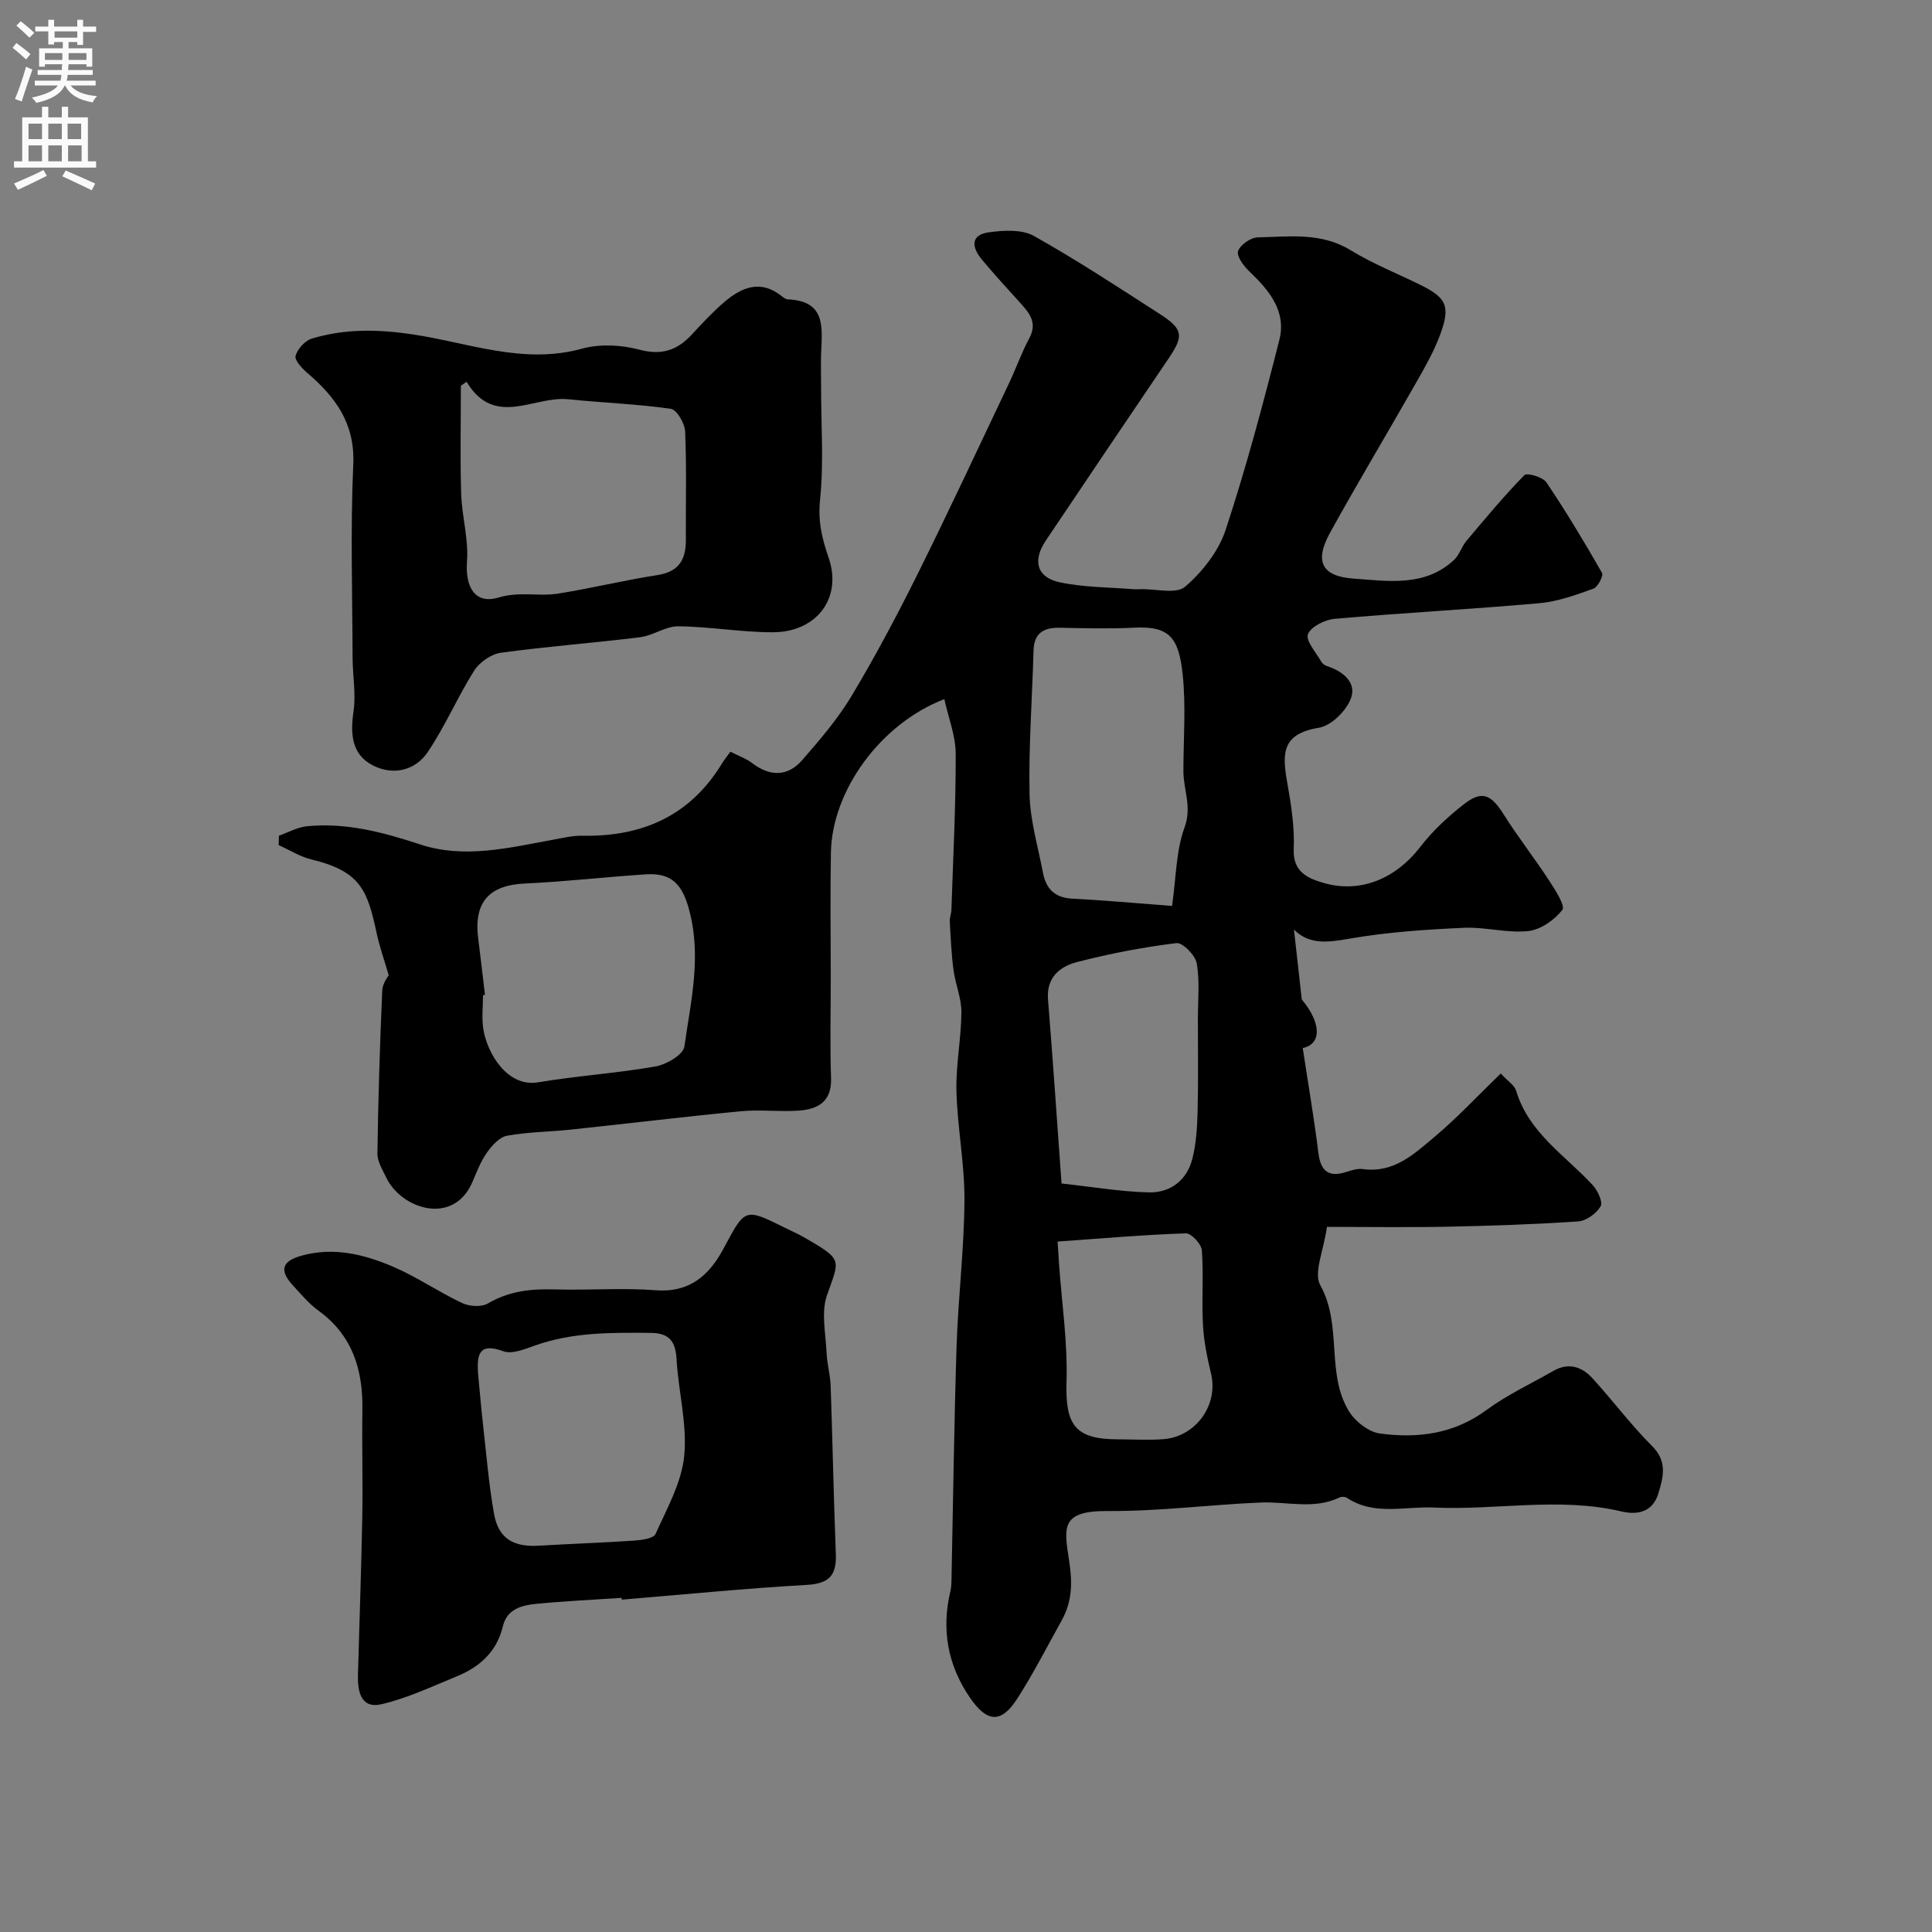 <svg enable-background="new 0 0 400 400" viewBox="0 0 400 400" xmlns="http://www.w3.org/2000/svg"><rect x="0" y="0" width="400" height="400" fill="#808080" stroke="none"/><g fill="#000001"><path d="m195.51 144.75c-13.23 5.09-23.25 18.95-23.48 31.77-.16 8.7-.03 17.4-.03 26.1 0 6.86-.18 13.73.06 20.58.17 4.88-2.69 6.45-6.66 6.74-3.98.28-8.03-.25-11.99.13-11.75 1.13-23.47 2.56-35.21 3.8-4.41.47-8.89.48-13.23 1.27-1.57.29-3.13 2.04-4.16 3.5-1.29 1.82-2.11 4-3 6.08-3.92 9.14-14.73 5.61-17.84-.92-.76-1.6-1.86-3.33-1.83-4.99.16-11.26.51-22.52 1-33.77.07-1.51 1.27-2.97 1.34-3.11-1.06-3.64-1.92-6.04-2.45-8.51-1.95-9.03-3.25-12.99-13.55-15.48-2.36-.57-4.53-1.96-6.79-2.97.02-.65.04-1.3.06-1.95 1.94-.68 3.85-1.77 5.84-1.96 8.11-.78 15.72 1.24 23.43 3.78 9.01 2.98 18.23.72 27.3-.95 2.08-.38 4.19-.9 6.28-.86 12.35.23 22.26-4.1 28.86-14.93.52-.86 1.17-1.64 1.76-2.47 1.84.94 3.27 1.42 4.4 2.29 3.7 2.85 7.39 2.97 10.47-.55 3.67-4.21 7.36-8.52 10.22-13.28 4.91-8.2 9.41-16.67 13.67-25.24 6.51-13.1 12.68-26.36 18.96-39.58 1.45-3.06 2.57-6.28 4.17-9.25 1.73-3.21.01-5.22-1.92-7.35-2.65-2.93-5.33-5.85-7.87-8.89-2.11-2.52-2.54-5.17 1.52-5.7 3.02-.4 6.74-.62 9.2.76 8.94 5.01 17.53 10.66 26.16 16.22 4.78 3.09 4.9 4.5 1.77 9.12-8.5 12.56-16.99 25.13-25.44 37.73-2.79 4.16-1.9 7.61 2.84 8.64 4.96 1.07 10.16 1.02 15.26 1.44.5.04 1 0 1.5-.01 3.16-.08 7.38 1.08 9.24-.51 3.58-3.08 6.93-7.35 8.39-11.78 4.26-12.93 7.77-26.12 11.12-39.33 1.5-5.94-2.13-10.28-6.24-14.19-1.16-1.1-2.66-3.14-2.31-4.18.44-1.3 2.61-2.81 4.06-2.84 6.52-.14 13.13-1.11 19.27 2.67 4.58 2.81 9.67 4.81 14.51 7.21 5.32 2.64 6.16 4.39 4 10.26-1.28 3.47-3.16 6.75-5 9.98-5.89 10.35-12.02 20.57-17.78 30.99-3.28 5.93-1.82 9.07 4.91 9.54 7.1.5 14.69 1.76 20.73-3.86 1.11-1.03 1.56-2.73 2.55-3.92 3.91-4.64 7.79-9.32 12.03-13.65.53-.54 3.81.39 4.55 1.49 4.1 6.08 7.88 12.38 11.52 18.75.34.6-.87 2.94-1.79 3.27-3.64 1.3-7.4 2.68-11.2 3.01-14.1 1.25-28.25 1.99-42.36 3.23-2.02.18-4.94 1.62-5.53 3.19-.51 1.36 1.67 3.76 2.74 5.66.22.4.71.77 1.15.92 3.31 1.06 6.21 3.37 5.02 6.66-.94 2.59-4.07 5.7-6.64 6.12-7.75 1.28-7.64 5.33-6.54 11.48.8 4.51 1.52 9.15 1.32 13.69-.2 4.78 3.09 6.05 6.15 6.95 7.71 2.27 15.08-.98 20.02-7.41 2.56-3.33 5.75-6.29 9.07-8.88 3.73-2.91 5.63-2.02 8.21 2.08 2.95 4.69 6.39 9.07 9.42 13.71 1.26 1.93 3.4 5.26 2.75 6.09-1.63 2.1-4.52 4.12-7.09 4.39-4.35.46-8.86-.88-13.27-.68-7.71.35-15.47.86-23.06 2.14-4.59.77-8.73 1.66-12.15-1.77.48 4.25.94 8.44 1.62 14.47 4.02 4.8 4.19 9.22.2 10.06 1.1 7.28 2.34 14.45 3.23 21.66.48 3.93 2.19 5.18 5.91 3.95 1.07-.35 2.28-.7 3.37-.55 6.35.86 10.57-3.14 14.77-6.67 4.76-4 9.03-8.6 13.72-13.13 1.49 1.63 2.84 2.44 3.17 3.55 2.61 8.74 10.15 13.39 15.86 19.56 1.03 1.12 2.16 3.53 1.64 4.4-.88 1.48-2.97 3.01-4.65 3.12-9.07.61-18.18.92-27.27 1.1-8.25.16-16.5.03-24.74.03-.67 4.91-2.82 9.51-1.37 12.1 4.61 8.29 1.13 18.12 5.87 25.99 1.29 2.14 4.09 4.37 6.45 4.69 7.79 1.05 15.3.13 22.05-4.84 4.3-3.17 9.25-5.46 13.92-8.14 3.09-1.77 5.85-.85 8.01 1.5 4.22 4.61 7.97 9.66 12.38 14.07 3.22 3.21 2.34 6.4 1.3 9.84-1.18 3.89-4.38 4.47-7.58 3.72-12.92-3.06-25.94-.22-38.9-.82-6.1-.28-12.36 1.75-18.06-2.04-.35-.23-1.07-.24-1.47-.04-5.32 2.55-10.88.81-16.34 1.04-10.54.45-21.07 1.83-31.6 1.76-9.85-.06-9.12 3.33-8.02 10.41.7 4.53.59 8.38-1.57 12.26-3.02 5.42-5.84 10.97-9.19 16.18-3.35 5.22-6.3 4.94-9.85-.29-4.59-6.75-5.86-14.06-3.99-21.97.15-.64.2-1.31.22-1.96.34-16.27.54-32.54 1.06-48.8.33-10.07 1.57-20.11 1.63-30.17.05-7.51-1.46-15.03-1.66-22.56-.14-5.44.99-10.91 1.03-16.37.02-2.91-1.25-5.81-1.64-8.76-.44-3.31-.58-6.67-.77-10.01-.05-.8.31-1.62.34-2.43.35-10.77.92-21.53.89-32.3-.01-3.74-1.51-7.46-2.36-11.32zm47.15 42.81c.86-5.96.82-11.44 2.59-16.25 1.57-4.27-.24-7.79-.24-11.64 0-6.68.55-13.42-.15-20.02-.8-7.63-2.75-10.06-9.97-9.7-5.14.26-10.31.12-15.46.02-3.37-.06-5.35 1.08-5.45 4.76-.27 9.9-1.03 19.81-.82 29.7.11 5.44 1.75 10.86 2.78 16.28.62 3.27 2.42 5.15 6 5.34 6.39.33 12.77.91 20.72 1.51zm-142.25 18.43c-.14.02-.27.03-.41.05 0 2.33-.29 4.71.06 6.98.77 4.94 4.9 12.15 11.37 11.06 8.05-1.35 16.24-1.87 24.28-3.28 2.25-.39 5.74-2.44 5.98-4.11 1.37-9.62 3.73-19.18.75-29.15-1.52-5.09-4.06-6.81-8.67-6.52-8.36.54-16.7 1.52-25.07 1.9-7.4.33-10.64 3.84-9.7 11.33.5 3.92.95 7.83 1.41 11.74zm119.37 39.04c6.47.7 12.28 1.71 18.11 1.84 4.44.09 7.86-2.52 8.98-6.98.79-3.15 1-6.49 1.08-9.75.16-6.4.06-12.8.06-19.2 0-3.84.41-7.76-.24-11.49-.29-1.67-2.93-4.35-4.2-4.19-6.91.85-13.8 2.17-20.54 3.91-3.56.92-6.43 3.16-6.05 7.79 1.01 12.42 1.84 24.86 2.8 38.07zm-.81 12.02c.12 1.91.19 3.2.28 4.49.58 8.19 1.81 16.4 1.56 24.57-.27 8.92 1.77 11.89 10.67 11.89 3.16 0 6.33.21 9.47-.04 6.54-.53 11.38-6.97 9.77-13.62-.79-3.29-1.48-6.67-1.66-10.03-.28-5.14.15-10.32-.23-15.44-.1-1.3-2.18-3.55-3.29-3.52-8.65.29-17.29 1.04-26.57 1.7z"/><path d="m128.69 330.82c-5.93.4-11.87.67-17.77 1.25-2.94.29-5.96 1.1-6.79 4.59-1.26 5.31-4.81 8.47-9.58 10.42-5.13 2.1-10.22 4.52-15.57 5.76-4.3 1-4.96-2.71-4.87-6.11.29-10.79.69-21.57.89-32.36.14-7.49-.08-14.99.03-22.49.12-8.28-2.03-15.4-9.09-20.52-2-1.45-3.63-3.42-5.32-5.26-2.86-3.12-2.22-5 1.79-6.12 6.66-1.86 12.97-.29 18.98 2.28 4.94 2.12 9.44 5.24 14.31 7.53 1.5.71 3.99.86 5.33.07 4.35-2.56 8.89-3.05 13.77-2.9 6.99.21 14.02-.36 20.98.17 7.14.54 11.14-3.21 14.09-8.75 4.41-8.27 4.3-8.33 12.69-4.16 1.32.66 2.68 1.24 3.95 1.98 8.15 4.69 7.31 4.5 4.7 11.99-1.24 3.57-.24 7.95-.07 11.96.1 2.28.76 4.53.84 6.8.4 11.59.62 23.19 1.07 34.79.17 4.36-1.32 6.12-5.94 6.39-12.81.73-25.59 2-38.38 3.06-.02-.13-.03-.25-.04-.37zm-29.73-46.6c.35 3.59.64 7.19 1.05 10.78.7 6.15 1.19 12.35 2.28 18.44.91 5.09 3.99 6.9 9.31 6.58 6.58-.4 13.18-.61 19.76-1.06 1.53-.11 3.95-.44 4.37-1.38 2.35-5.26 5.39-10.62 5.93-16.17.64-6.56-1.21-13.33-1.59-20.03-.21-3.73-1.56-5.39-5.37-5.42-8.08-.07-16.12-.16-23.9 2.6-2.12.75-4.78 1.87-6.6 1.2-5.03-1.84-5.45.66-5.24 4.46z"/><path d="m170 80.47c0 7.69.57 15.43-.22 23.04-.45 4.42.39 7.93 1.79 12 2.86 8.31-2.51 15.35-11.48 15.39-6.55.03-13.1-1.17-19.66-1.23-2.63-.03-5.22 1.93-7.91 2.26-9.6 1.19-19.26 1.9-28.84 3.22-2.01.28-4.42 1.97-5.52 3.72-3.46 5.48-6.01 11.54-9.64 16.89-2.59 3.81-7.16 4.83-11.3 2.72-4.42-2.25-4.71-6.49-4.03-11.17.53-3.62-.17-7.41-.19-11.13-.04-13.33-.46-26.68.14-39.99.39-8.52-3.67-13.98-9.53-18.99-1.1-.94-2.66-2.64-2.41-3.54.4-1.42 1.95-3.14 3.36-3.56 6.82-2.03 13.42-1.97 20.8-.88 11.48 1.69 22.95 6.33 35.08 2.98 3.69-1.02 8.14-.82 11.87.18 4.71 1.27 7.96.13 11.01-3.21 2.14-2.33 4.32-4.66 6.72-6.7 3.57-3.04 7.47-4.61 11.77-1.18.38.3.85.68 1.29.69 8.14.34 7.07 6.14 6.89 11.47-.06 2.35.01 4.69.01 7.02zm-73.4-1.43c-.39.27-.79.55-1.18.82 0 7.46-.17 14.92.06 22.37.15 4.67 1.55 9.37 1.21 13.96-.4 5.33 1.62 9.01 6.57 7.51 4.28-1.29 8.22-.17 12.21-.79 6.91-1.09 13.72-2.78 20.63-3.84 4.45-.69 5.92-3.2 5.9-7.28-.04-7.49.17-14.99-.15-22.47-.07-1.67-1.73-4.5-2.97-4.68-7.04-1.01-14.18-1.25-21.26-1.98-7.06-.74-15.23 6.02-21.02-3.62z"/></g><path d="m2.6 9.9.8-1c.9.7 1.9 1.4 2.9 2.3l-.9 1.1c-1.1-1-2-1.8-2.8-2.4zm.5 10.6c.9-2.1 1.6-4.3 2.3-6.7.4.2.8.4 1.3.6-.7 2.1-1.5 4.3-2.2 6.6zm.3-15.2.9-.9c1 .8 2 1.6 2.8 2.4l-1 1c-.9-.9-1.8-1.7-2.7-2.5zm12.6-1.2h1.2v1.4h2.7v1.1h-2.7v2.7h-1.2v-.6h-1.8v1.3h4.9v3.8h-1.2v-.5h-3.7c0 .4-.1.9-.1 1.2h5.1v1h-5.2c0 .5-.1.9-.2 1.2h6v1h-5.2c1.1 1.3 2.9 2 5.5 2.2-.4.4-.7.8-.9 1.3-2.9-.5-4.8-1.6-5.7-3.5h-.1c-.8 1.7-2.7 2.9-5.9 3.6-.2-.4-.6-.8-.9-1.1 2.8-.6 4.6-1.4 5.4-2.5h-4.8v-1h5.3c.1-.3.2-.7.2-1.2h-4.9v-1h5c0-.4 0-.8.1-1.2h-3.6v.5h-1.2v-3.8h4.9v-1.3h-1.8v.5h-1.2v-2.7h-2.7v-1h2.7v-1.4h1.2v1.4h4.8zm-6.7 8.3h3.6c0-.4 0-.9 0-1.4h-3.6zm1.9-4.6h4.8v-1.3h-4.7v1.3zm6.7 3.2h-3.7v1.4h3.7v-2.4z" fill="#fafafb"/><path d="m8.7 22.1h1.3v2.2h2.8v-2.2h1.3v2.2h4.1v9.1h1.7v1.3h-17v-1.3h1.7v-9.1h4.1zm.3 13.1.7 1.2c-1.8.9-3.8 1.9-6 2.9-.2-.4-.5-.8-.8-1.3 2.3-1 4.4-1.9 6.1-2.8zm-3.1-6.4h2.8v-3.2h-2.8zm0 4.6h2.8v-3.3h-2.8zm4.1-4.6h2.8v-3.2h-2.8zm0 4.6h2.8v-3.3h-2.8zm3.6 1.9c2.1.9 4.1 1.8 6.1 2.7l-.7 1.4c-2.2-1.1-4.2-2-6.1-2.9zm3.2-9.7h-2.8v3.2h2.8zm-2.7 7.8h2.8v-3.3h-2.8z" fill="#fafafb"/></svg>
